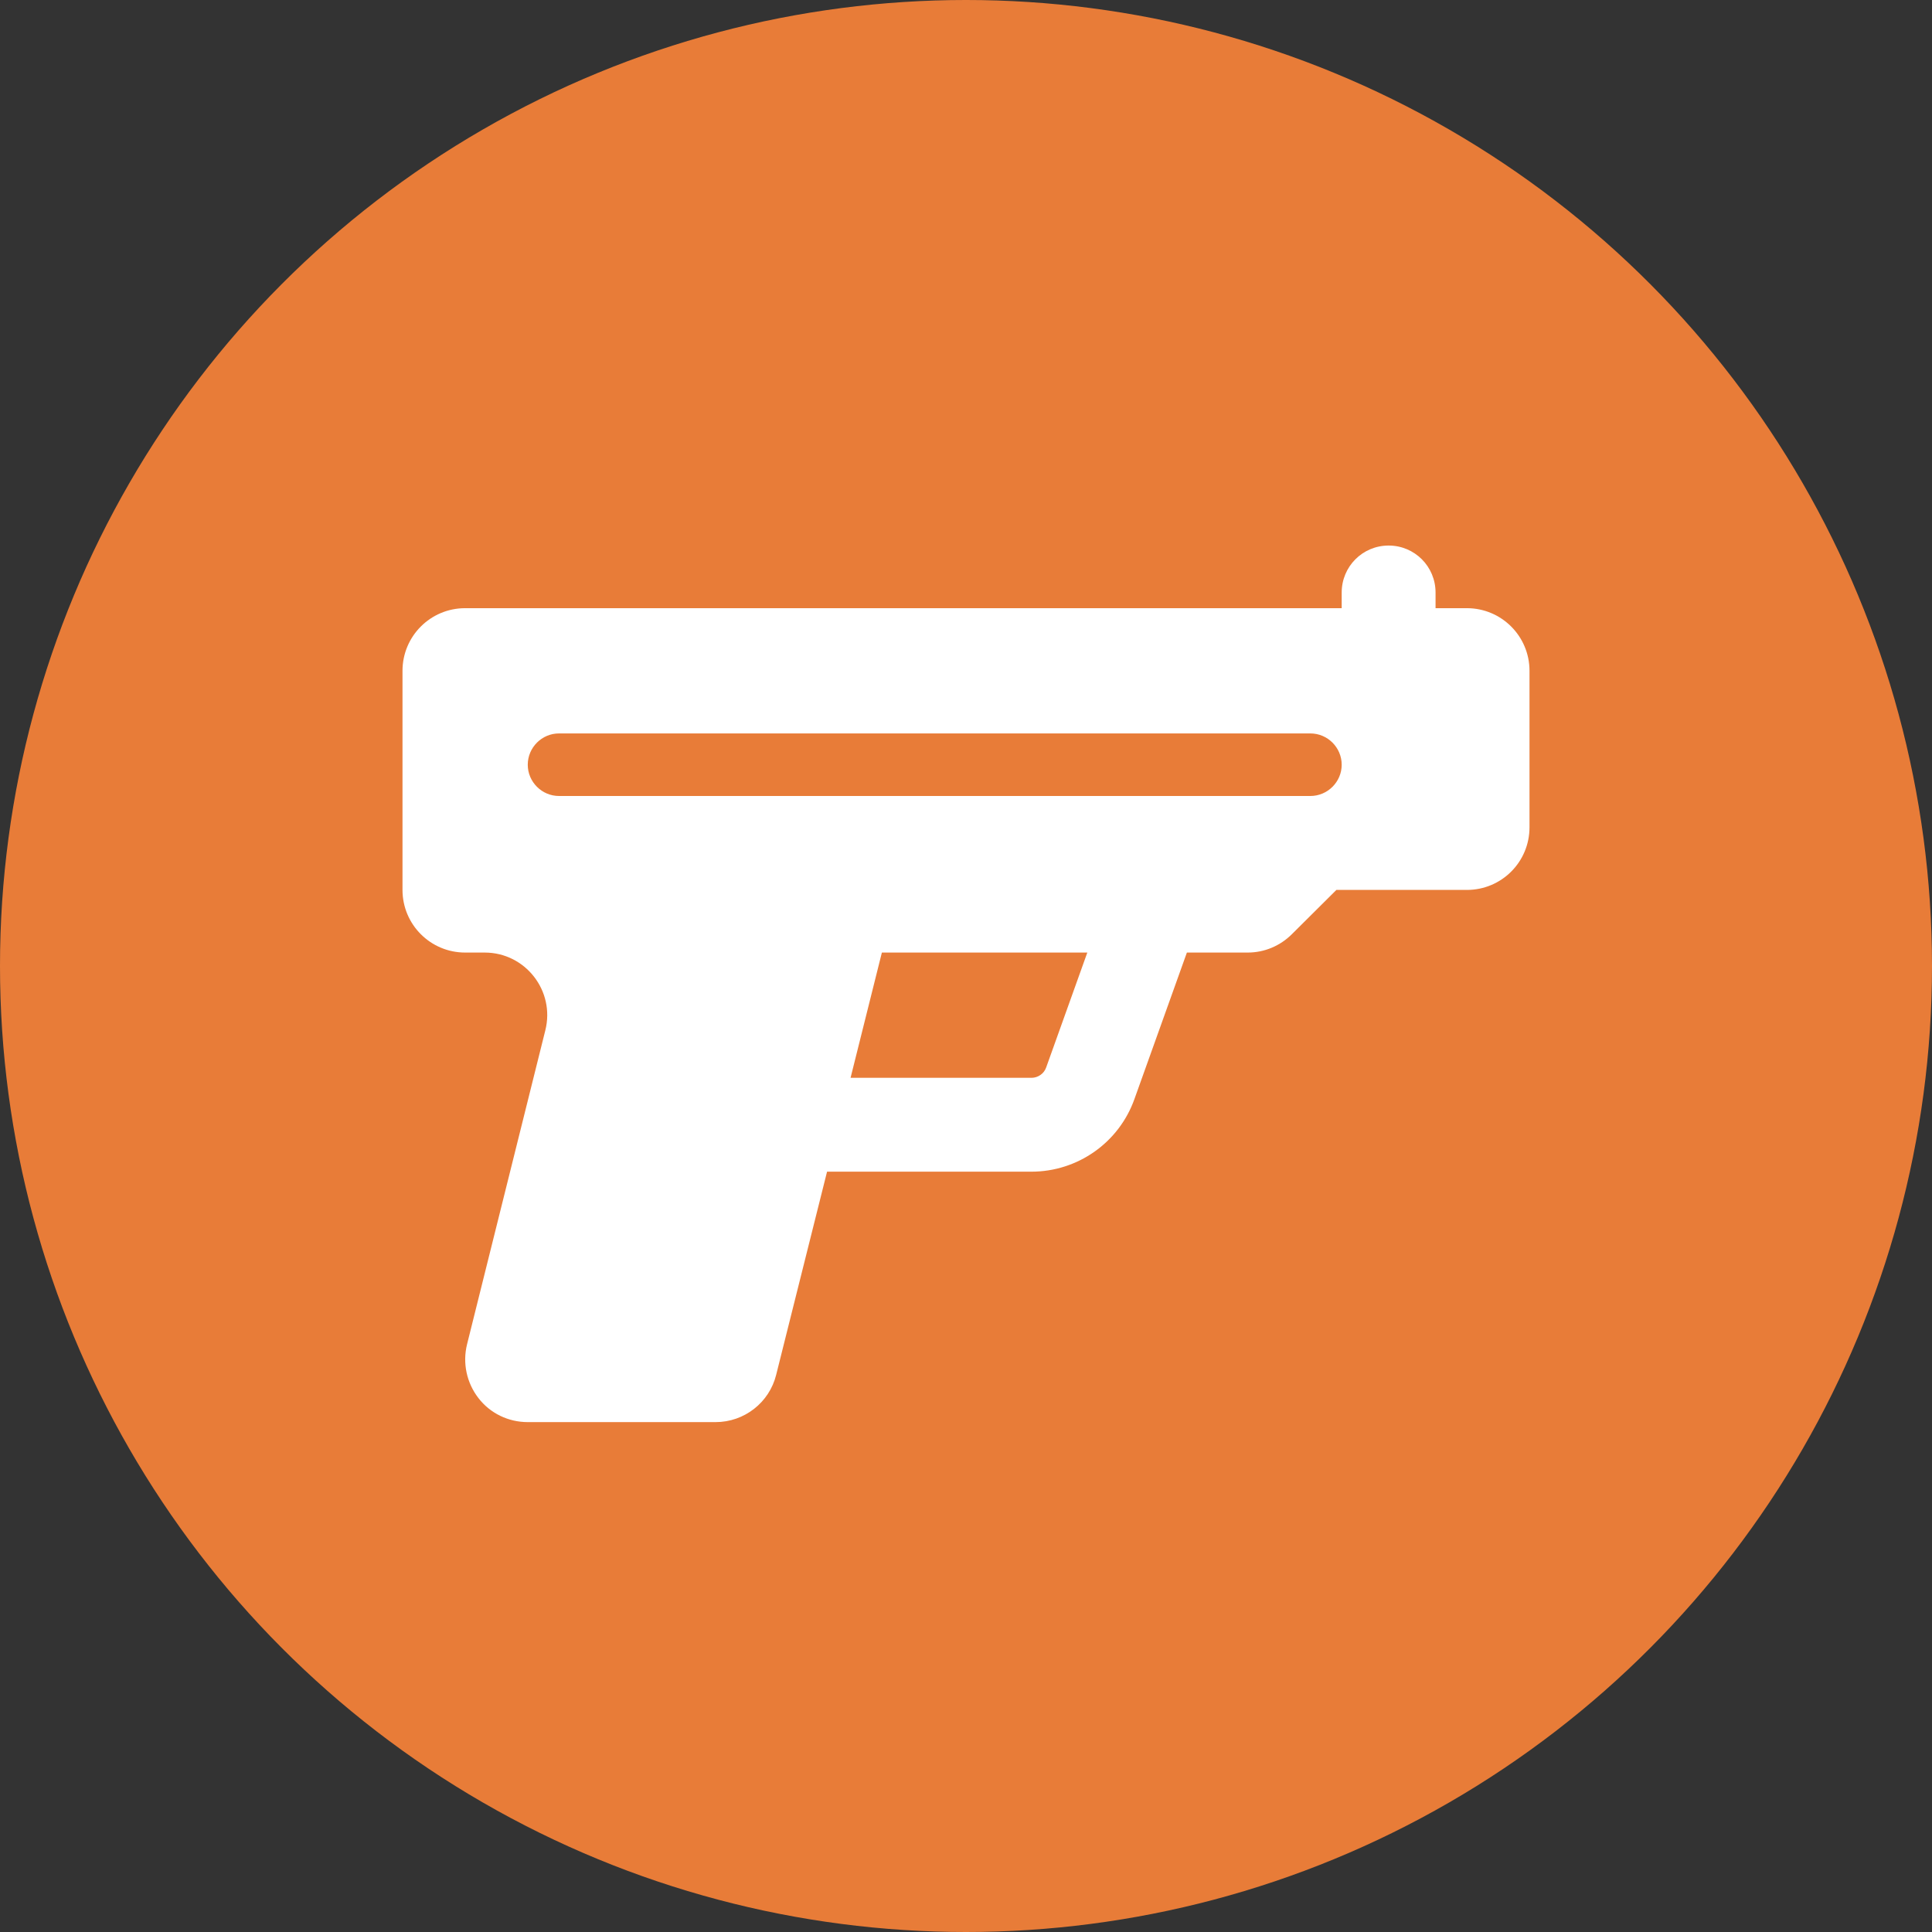 <svg width="24" height="24" viewBox="0 0 24 24" fill="none" xmlns="http://www.w3.org/2000/svg">
<rect x="0" y="0" width="24" height="24" fill="#333333" stroke="none"/>
<circle cx="12" cy="12" r="12" fill="#E87C38"/>
<path d="M17.833 7.361C17.833 7.037 17.573 6.777 17.25 6.777C16.927 6.777 16.667 7.037 16.667 7.361V7.555H5.778C5.348 7.555 5 7.903 5 8.333V11.055C5 11.485 5.348 11.833 5.778 11.833H6.021C6.526 11.833 6.898 12.309 6.774 12.8L5.802 16.699C5.744 16.932 5.797 17.178 5.943 17.367C6.089 17.557 6.315 17.666 6.556 17.666H8.889C9.246 17.666 9.557 17.423 9.642 17.078L10.274 14.555H12.812C13.388 14.555 13.901 14.193 14.093 13.651L14.744 11.833H15.5C15.707 11.833 15.903 11.75 16.049 11.604L16.601 11.055H18.222C18.652 11.055 19 10.708 19 10.277V8.333C19 7.903 18.652 7.555 18.222 7.555H17.833V7.361ZM12.812 13.389H10.566L10.955 11.833H13.507L12.996 13.26C12.97 13.337 12.894 13.389 12.814 13.389H12.812ZM6.944 9.111H16.278C16.492 9.111 16.667 9.286 16.667 9.5C16.667 9.713 16.492 9.888 16.278 9.888H6.944C6.731 9.888 6.556 9.713 6.556 9.5C6.556 9.286 6.731 9.111 6.944 9.111Z" fill="white"/>
</svg>
